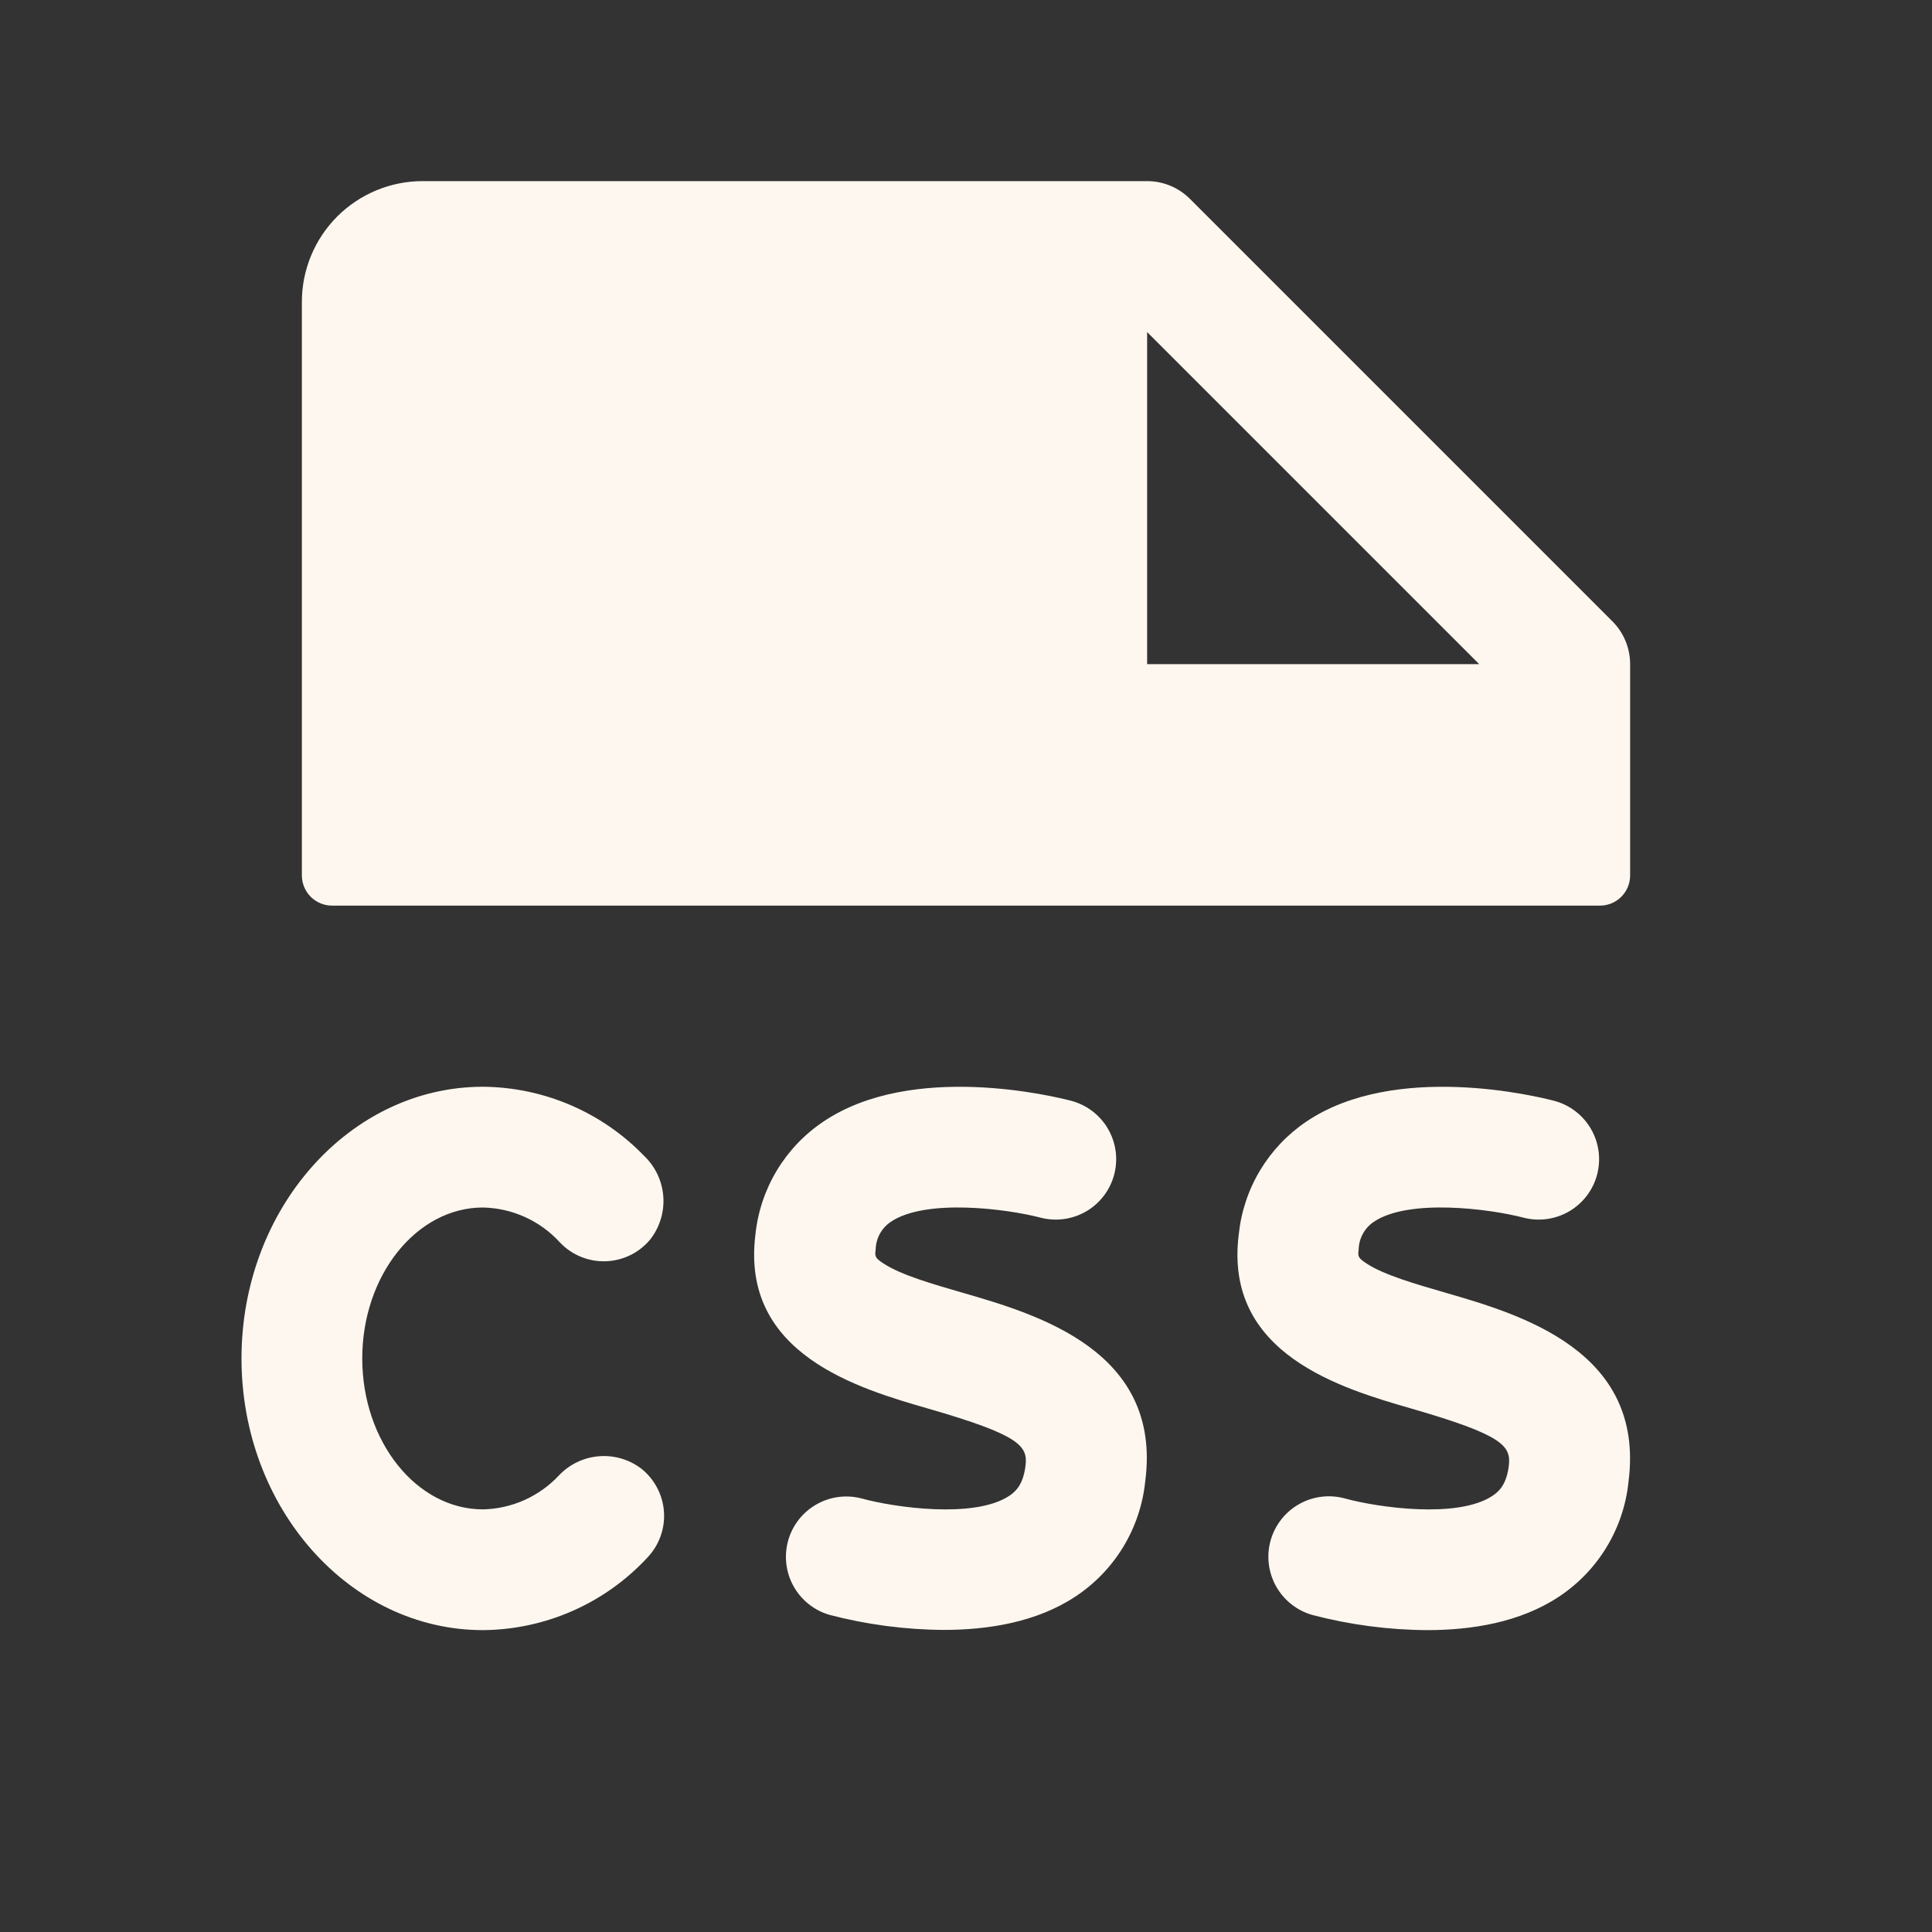<svg width="80" height="80" viewBox="0 0 80 80" fill="none" xmlns="http://www.w3.org/2000/svg">
<rect x="0" y="0" width="80" height="80" fill="#333333" stroke="none"/>
<path d="M15 56.25C15 59.688 17.244 62.5 20 62.5C20.591 62.487 21.174 62.356 21.714 62.115C22.254 61.873 22.74 61.526 23.144 61.094C23.577 60.636 24.164 60.353 24.793 60.301C25.421 60.248 26.047 60.429 26.55 60.809C26.823 61.026 27.048 61.296 27.21 61.605C27.373 61.913 27.469 62.251 27.493 62.599C27.517 62.946 27.468 63.295 27.349 63.622C27.23 63.95 27.044 64.249 26.803 64.5C25.934 65.438 24.882 66.187 23.712 66.703C22.542 67.219 21.279 67.49 20 67.5C14.484 67.5 10 62.453 10 56.25C10 50.047 14.484 45 20 45C21.249 45.01 22.483 45.269 23.63 45.762C24.778 46.255 25.815 46.972 26.681 47.872C27.144 48.317 27.424 48.919 27.467 49.56C27.51 50.201 27.312 50.835 26.913 51.337C26.686 51.606 26.407 51.824 26.091 51.977C25.775 52.13 25.43 52.215 25.08 52.226C24.729 52.238 24.38 52.175 24.055 52.042C23.73 51.909 23.436 51.71 23.194 51.456C22.788 51.009 22.296 50.649 21.747 50.399C21.198 50.148 20.603 50.013 20 50C17.244 50 15 52.812 15 56.25ZM39.875 53.534C38.625 53.172 37.331 52.8 36.609 52.334C36.216 52.081 36.225 52.022 36.259 51.741C36.264 51.513 36.323 51.291 36.432 51.091C36.541 50.891 36.696 50.721 36.884 50.594C38.322 49.619 41.681 50.053 43.081 50.419C43.723 50.587 44.405 50.494 44.978 50.16C45.551 49.826 45.967 49.277 46.136 48.636C46.305 47.994 46.212 47.312 45.877 46.739C45.543 46.166 44.995 45.75 44.353 45.581C43.691 45.409 37.791 43.95 34.094 46.444C33.311 46.968 32.653 47.659 32.167 48.466C31.681 49.274 31.378 50.178 31.281 51.116C30.656 56.078 35.544 57.494 38.469 58.337C42.241 59.428 42.572 59.875 42.462 60.709C42.366 61.462 42.069 61.753 41.794 61.938C40.356 62.894 37.053 62.425 35.684 62.05C35.049 61.881 34.373 61.97 33.802 62.297C33.231 62.623 32.812 63.161 32.635 63.794C32.459 64.428 32.538 65.105 32.858 65.68C33.177 66.255 33.71 66.681 34.341 66.866C35.889 67.272 37.483 67.482 39.084 67.491C40.906 67.491 42.928 67.178 44.55 66.097C45.35 65.565 46.023 64.862 46.52 64.039C47.016 63.216 47.324 62.294 47.422 61.337C48.125 55.938 42.962 54.428 39.875 53.534ZM59.875 53.534C58.625 53.172 57.331 52.8 56.609 52.334C56.219 52.081 56.225 52.022 56.259 51.741C56.264 51.513 56.323 51.291 56.432 51.091C56.541 50.891 56.696 50.721 56.884 50.594C58.322 49.619 61.678 50.053 63.078 50.419C63.72 50.587 64.402 50.494 64.975 50.16C65.548 49.826 65.964 49.277 66.133 48.636C66.302 47.994 66.208 47.312 65.874 46.739C65.54 46.166 64.992 45.75 64.35 45.581C63.691 45.409 57.788 43.95 54.091 46.444C53.311 46.971 52.657 47.662 52.173 48.469C51.69 49.276 51.39 50.18 51.294 51.116C50.669 56.078 55.559 57.494 58.481 58.337C62.25 59.428 62.581 59.875 62.475 60.709C62.378 61.462 62.081 61.753 61.803 61.938C60.366 62.894 57.066 62.425 55.697 62.05C55.057 61.872 54.373 61.955 53.794 62.282C53.216 62.608 52.791 63.151 52.612 63.791C52.434 64.43 52.518 65.115 52.844 65.693C53.17 66.272 53.713 66.697 54.353 66.875C55.903 67.281 57.498 67.491 59.1 67.5C60.919 67.5 62.944 67.188 64.566 66.106C65.366 65.574 66.038 64.871 66.534 64.048C67.03 63.225 67.338 62.303 67.434 61.347C68.125 55.938 62.962 54.428 59.872 53.534H59.875ZM12.5 36.25V12.5C12.5 11.174 13.027 9.902 13.964 8.964C14.902 8.027 16.174 7.5 17.5 7.5H47.5C47.828 7.5 48.154 7.564 48.457 7.69C48.761 7.815 49.036 7.999 49.269 8.231L66.769 25.731C67.001 25.964 67.185 26.239 67.31 26.543C67.436 26.846 67.5 27.172 67.5 27.5V36.25C67.5 36.581 67.368 36.9 67.134 37.134C66.9 37.368 66.582 37.5 66.25 37.5H13.75C13.418 37.5 13.101 37.368 12.866 37.134C12.632 36.9 12.5 36.581 12.5 36.25ZM47.5 27.5H61.25L47.5 13.75V27.5Z" fill="#FEF7EF"/>
</svg>
